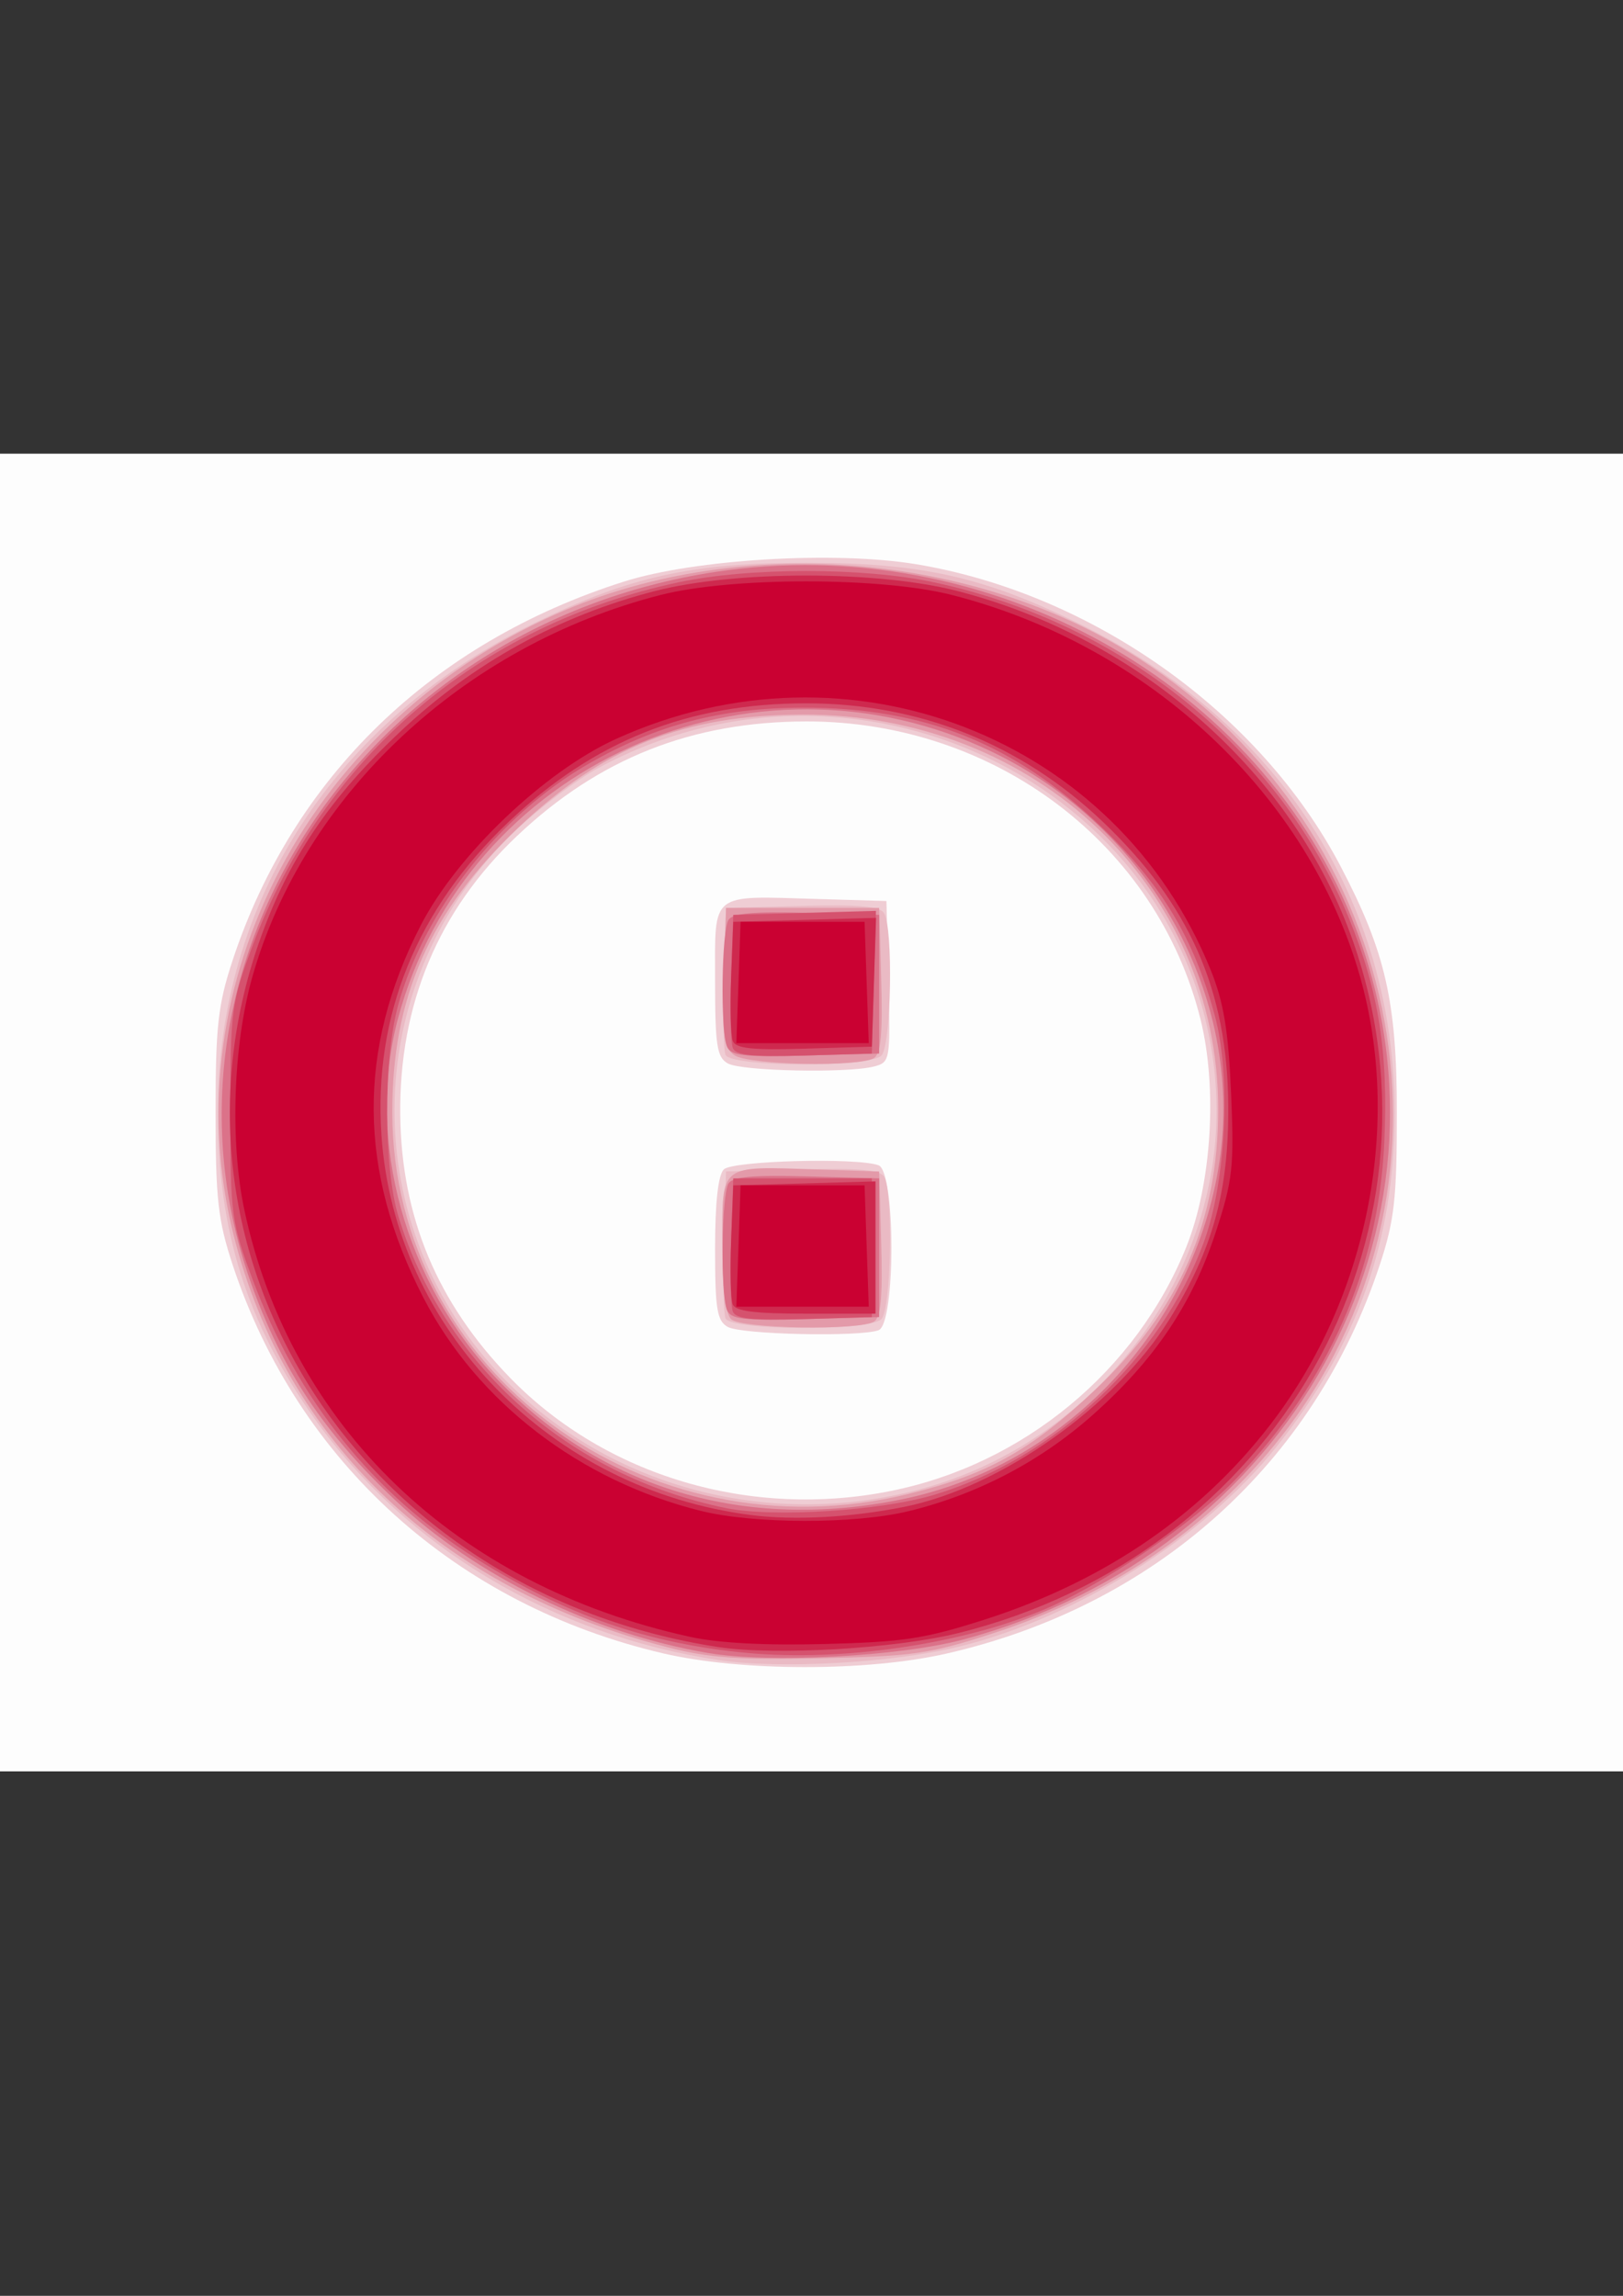 <?xml version="1.0" encoding="UTF-8" standalone="no"?>
<!-- Created with Inkscape (http://www.inkscape.org/) -->

<svg
   xmlns:dc="http://purl.org/dc/elements/1.1/"
   xmlns:cc="http://creativecommons.org/ns#"
   xmlns:rdf="http://www.w3.org/1999/02/22-rdf-syntax-ns#"
   xmlns:svg="http://www.w3.org/2000/svg"
   xmlns="http://www.w3.org/2000/svg"
   xmlns:sodipodi="http://sodipodi.sourceforge.net/DTD/sodipodi-0.dtd"
   xmlns:inkscape="http://www.inkscape.org/namespaces/inkscape"
   width="210mm"
   height="297mm"
   viewBox="0 0 210 297"
   version="1.1"
   id="svg8"
   inkscape:version="0.92.5 (2060ec1f9f, 2020-04-08)"
   sodipodi:docname="logo.svg">
  <rect x="0" y="0" width="210" height="297" fill="#333333" stroke="none"/>
  <defs
     id="defs2" />
  <sodipodi:namedview
     id="base"
     pagecolor="#ffffff"
     bordercolor="#666666"
     borderopacity="1.0"
     inkscape:pageopacity="0.0"
     inkscape:pageshadow="2"
     inkscape:zoom="0.35"
     inkscape:cx="400"
     inkscape:cy="560"
     inkscape:document-units="mm"
     inkscape:current-layer="layer1"
     showgrid="false"
     inkscape:window-width="1600"
     inkscape:window-height="837"
     inkscape:window-x="-8"
     inkscape:window-y="-8"
     inkscape:window-maximized="1" />
  <g
     inkscape:label="Calque 1"
     inkscape:groupmode="layer"
     id="layer1">
    <g
       id="layer1-9"
       inkscape:label="Calque 1"
       transform="matrix(3.566,0,0,3.391,-262.301,-327.446)">
      <g
         transform="translate(-0.756,-18.143)"
         id="g3724">
        <path
           inkscape:connector-curvature="0"
           id="path3740"
           d="m 68.508,157.149 v -25.135 h 35.057 35.057 v 25.135 25.135 H 103.565 68.508 Z"
           style="fill:#fdfdfd;stroke-width:0.265" />
        <path
           inkscape:connector-curvature="0"
           id="path3738"
           d="m 98.355,177.777 c -7.496,-1.843 -13.24,-7.299 -15.601,-14.816 -0.531,-1.692 -0.62,-2.525 -0.62,-5.812 0,-3.286 0.089,-4.12 0.62,-5.812 2.196,-6.993 7.235,-12.12 14.196,-14.442 2.568,-0.857 7.662,-1.176 10.598,-0.665 6.408,1.116 12.486,5.665 15.412,11.536 1.624,3.259 2.036,5.157 2.036,9.383 0,3.286 -0.089,4.12 -0.62,5.812 -2.38,7.58 -8.139,13.011 -15.724,14.83 -2.887,0.692 -7.453,0.686 -10.297,-0.013 z m 8.299,-6.195 c 4.795,-1.016 8.896,-4.582 10.703,-9.306 0.917,-2.397 1.135,-6.046 0.518,-8.669 -1.575,-6.7 -7.471,-11.388 -14.31,-11.378 -4.15,0.007 -7.516,1.408 -10.49,4.366 -2.858,2.843 -4.286,6.432 -4.24,10.654 0.043,3.891 1.346,7.169 3.987,10.022 3.475,3.754 8.731,5.393 13.831,4.312 z m -5.933,-6.252 c -0.393,-0.229 -0.463,-0.678 -0.463,-2.982 0,-1.757 0.112,-2.824 0.318,-3.03 0.332,-0.332 4.829,-0.458 5.614,-0.157 0.622,0.239 0.622,6.055 0,6.293 -0.688,0.264 -4.969,0.166 -5.468,-0.125 z m 0,-10.054 c -0.396,-0.231 -0.463,-0.687 -0.463,-3.162 0,-3.413 -0.214,-3.233 3.704,-3.112 l 2.514,0.078 0.074,3.076 c 0.073,3.007 0.061,3.079 -0.529,3.238 -0.974,0.261 -4.796,0.177 -5.3,-0.117 z"
           style="fill:#efcdd4;stroke-width:0.265" />
        <path
           inkscape:connector-curvature="0"
           id="path3736"
           d="m 100.401,178.039 c -5.998,-0.941 -11.364,-4.307 -14.67,-9.202 -2.453,-3.632 -3.516,-7.167 -3.516,-11.688 0,-8.066 4.212,-14.911 11.488,-18.67 3.429,-1.771 5.703,-2.302 9.862,-2.302 4.159,0 6.433,0.531 9.862,2.302 7.276,3.758 11.488,10.603 11.488,18.67 0,4.872 -1.345,8.871 -4.291,12.759 -2.628,3.467 -7.265,6.53 -11.546,7.625 -2.412,0.617 -6.465,0.853 -8.677,0.506 z m 7.266,-6.509 c 6.626,-1.847 11.26,-8.531 10.75,-15.509 -0.809,-11.061 -12.761,-17.483 -22.382,-12.024 -0.795,0.451 -2.165,1.541 -3.044,2.422 -5.584,5.597 -5.843,14.771 -0.585,20.671 3.823,4.289 9.684,5.995 15.261,4.441 z m -7.03,-6.529 c -0.074,-0.192 -0.1,-1.532 -0.058,-2.977 l 0.076,-2.627 2.756,-0.076 c 2.027,-0.056 2.814,0.014 2.973,0.265 0.347,0.547 0.27,5.084 -0.093,5.447 -0.464,0.464 -5.475,0.436 -5.654,-0.032 z m 0,-10.054 c -0.074,-0.192 -0.1,-1.532 -0.058,-2.977 l 0.076,-2.627 2.756,-0.076 c 2.027,-0.056 2.814,0.014 2.973,0.265 0.347,0.547 0.27,5.084 -0.093,5.447 -0.464,0.464 -5.475,0.436 -5.654,-0.032 z"
           style="fill:#eabac4;stroke-width:0.265" />
        <path
           inkscape:connector-curvature="0"
           id="path3734"
           d="m 98.537,177.55 c -8.221,-2.22 -13.859,-7.845 -15.745,-15.711 -2.307,-9.622 2.829,-19.773 12.084,-23.882 6.312,-2.802 14.451,-2.176 20.295,1.563 10.04,6.422 12.743,20.032 5.887,29.64 -2.608,3.655 -6.291,6.352 -10.746,7.868 -2.28,0.776 -2.858,0.864 -6.218,0.939 -2.995,0.067 -4.059,-0.012 -5.558,-0.417 z m 8.71,-5.843 c 2.869,-0.734 4.476,-1.673 6.792,-3.969 3.066,-3.04 4.475,-6.415 4.475,-10.721 0,-8.46 -6.633,-15.079 -15.081,-15.05 -4.313,0.015 -7.238,1.241 -10.328,4.327 -3.199,3.196 -4.57,6.466 -4.559,10.874 0.024,9.854 9.181,16.973 18.701,14.539 z m -6.407,-6.673 c -0.204,-0.204 -0.318,-1.245 -0.318,-2.905 0,-3.045 -0.138,-2.933 3.44,-2.808 l 2.249,0.078 0.076,2.756 c 0.056,2.027 -0.014,2.814 -0.265,2.973 -0.545,0.346 -4.82,0.269 -5.182,-0.093 z m 0.12,-10.071 c -0.391,-0.286 -0.447,-0.721 -0.381,-2.977 l 0.076,-2.642 h 2.778 2.778 l 0.076,2.756 c 0.056,2.027 -0.014,2.814 -0.265,2.973 -0.555,0.352 -4.55,0.265 -5.063,-0.111 z"
           style="fill:#e39aa9;stroke-width:0.265" />
        <path
           inkscape:connector-curvature="0"
           id="path3732"
           d="m 100.006,177.768 c -4.158,-0.742 -8.435,-2.938 -11.355,-5.831 -2.573,-2.549 -4.105,-4.97 -5.221,-8.252 -4.102,-12.06 3.976,-25.096 16.828,-27.158 9.914,-1.59 19.858,4.226 23.249,13.599 4.125,11.4 -2.387,23.795 -14.253,27.13 -2.299,0.646 -7.028,0.908 -9.248,0.512 z m 6.999,-5.856 c 5.952,-1.269 10.653,-6.517 11.555,-12.899 0.889,-6.285 -2.515,-12.729 -8.255,-15.626 -8.698,-4.391 -19.098,0.521 -21.553,10.179 -1.176,4.627 0.259,10.094 3.618,13.776 3.798,4.164 8.968,5.778 14.635,4.57 z m -6.318,-7.236 c -0.24,-0.626 -0.193,-4.427 0.06,-4.826 0.158,-0.25 0.919,-0.32 2.84,-0.265 l 2.624,0.076 v 2.646 2.646 l -2.68,0.075 c -2.268,0.064 -2.705,0.009 -2.844,-0.352 z m 0,-10.054 c -0.24,-0.626 -0.193,-4.427 0.06,-4.826 0.158,-0.25 0.919,-0.32 2.84,-0.265 l 2.624,0.076 v 2.646 2.646 l -2.68,0.075 c -2.268,0.064 -2.705,0.009 -2.844,-0.352 z"
           style="fill:#db7289;stroke-width:0.265" />
        <path
           inkscape:connector-curvature="0"
           id="path3730"
           d="m 101.423,177.765 c -3.592,-0.349 -6.558,-1.432 -9.813,-3.584 -3.767,-2.491 -6.489,-6.053 -8.117,-10.621 -0.786,-2.206 -0.823,-2.493 -0.823,-6.411 0,-3.918 0.037,-4.204 0.823,-6.411 2.543,-7.136 8.184,-12.187 15.425,-13.814 2.563,-0.576 6.725,-0.578 9.277,-0.004 6.877,1.546 12.582,6.405 15.069,12.834 1.084,2.803 1.428,5.116 1.275,8.563 -0.213,4.798 -2.018,9.105 -5.357,12.783 -1.554,1.711 -4.914,4.109 -7.072,5.047 -3.004,1.305 -7.267,1.95 -10.687,1.618 z m 6.791,-6.034 c 4.357,-1.383 8.215,-5.184 9.775,-9.629 0.81,-2.309 0.997,-6.353 0.4,-8.658 -0.766,-2.957 -1.917,-4.971 -4.098,-7.174 -3.167,-3.199 -6.44,-4.575 -10.859,-4.567 -2.949,0.005 -5.322,0.661 -7.781,2.152 -3.231,1.959 -5.955,5.595 -6.895,9.206 -0.536,2.056 -0.526,6.222 0.018,8.074 1.663,5.66 6.167,9.869 11.881,11.105 1.702,0.368 5.629,0.104 7.56,-0.509 z m -7.311,-6.987 c -0.076,-0.199 -0.104,-1.424 -0.062,-2.722 l 0.077,-2.36 h 2.514 2.514 v 2.646 2.646 l -2.452,0.076 c -1.883,0.059 -2.484,-0.008 -2.591,-0.286 z m 0,-10.054 c -0.076,-0.199 -0.104,-1.424 -0.062,-2.722 l 0.077,-2.36 2.589,-0.076 2.589,-0.076 -0.075,2.722 -0.075,2.722 -2.452,0.076 c -1.883,0.059 -2.484,-0.008 -2.591,-0.286 z"
           style="fill:#d5526e;stroke-width:0.265" />
        <path
           inkscape:connector-curvature="0"
           id="path3728"
           d="m 100.384,177.543 c -12.864,-2.066 -20.715,-14.757 -16.659,-26.928 1.038,-3.115 2.547,-5.47 5.148,-8.034 2.634,-2.596 5.707,-4.376 9.196,-5.325 2.904,-0.79 8.088,-0.79 10.993,0 6.664,1.812 12.22,6.987 14.343,13.358 3.765,11.298 -2.822,23.417 -14.35,26.401 -2.28,0.59 -6.631,0.855 -8.671,0.527 z m 6.753,-5.354 c 3.482,-0.74 7.63,-3.824 9.6,-7.139 1.576,-2.652 2.163,-4.889 2.142,-8.166 -0.028,-4.418 -1.413,-7.7 -4.582,-10.858 -2.958,-2.947 -6.643,-4.488 -10.732,-4.488 -4.282,0 -7.69,1.425 -10.786,4.511 -3.353,3.342 -4.92,7.396 -4.626,11.971 0.475,7.401 6.147,13.521 13.426,14.487 1.565,0.208 3.644,0.089 5.558,-0.318 z m -6.238,-7.721 c -0.075,-0.195 -0.101,-1.296 -0.058,-2.447 l 0.078,-2.093 2.58,-0.076 2.58,-0.076 v 2.523 2.523 h -2.522 c -1.862,0 -2.557,-0.093 -2.658,-0.354 z m 0.004,-10.044 c -0.077,-0.2 -0.105,-1.306 -0.062,-2.457 l 0.078,-2.093 2.59,-0.076 2.59,-0.076 -0.076,2.457 -0.076,2.457 -2.452,0.076 c -1.891,0.059 -2.484,-0.007 -2.592,-0.288 z"
           style="fill:#ce294e;stroke-width:0.265" />
        <path
           inkscape:connector-curvature="0"
           id="path3726"
           d="m 99.332,177.147 c -8.472,-1.953 -14.48,-8.01 -16.154,-16.284 -0.525,-2.596 -0.406,-6.293 0.286,-8.873 1.866,-6.955 7.663,-12.664 14.81,-14.584 2.582,-0.694 8.002,-0.694 10.583,0 7.147,1.92 12.944,7.628 14.81,14.584 1.484,5.532 0.318,11.974 -3.03,16.742 -2.549,3.63 -6.138,6.259 -10.589,7.758 -2.188,0.736 -2.942,0.858 -5.821,0.935 -2.178,0.059 -3.849,-0.036 -4.895,-0.277 z m 7.948,-4.79 c 2.479,-0.633 4.769,-1.89 6.665,-3.657 2.252,-2.099 3.621,-4.233 4.477,-6.978 0.62,-1.987 0.674,-2.499 0.56,-5.304 -0.097,-2.381 -0.268,-3.475 -0.735,-4.692 -3.412,-8.897 -13.135,-12.874 -21.586,-8.828 -2.6,1.245 -5.768,4.425 -7.081,7.108 -2.314,4.729 -2.279,9.39 0.106,14.229 1.953,3.963 5.664,6.958 10.042,8.108 1.931,0.507 5.594,0.514 7.551,0.014 z m -6.172,-10.115 0.076,-2.315 h 2.249 2.249 l 0.076,2.315 0.076,2.315 h -2.402 -2.402 z m 0,-10.054 0.076,-2.315 h 2.249 2.249 l 0.076,2.315 0.076,2.315 h -2.402 -2.402 z"
           style="fill:#ca0132;stroke-width:0.265" />
      </g>
    </g>
  </g>
</svg>
